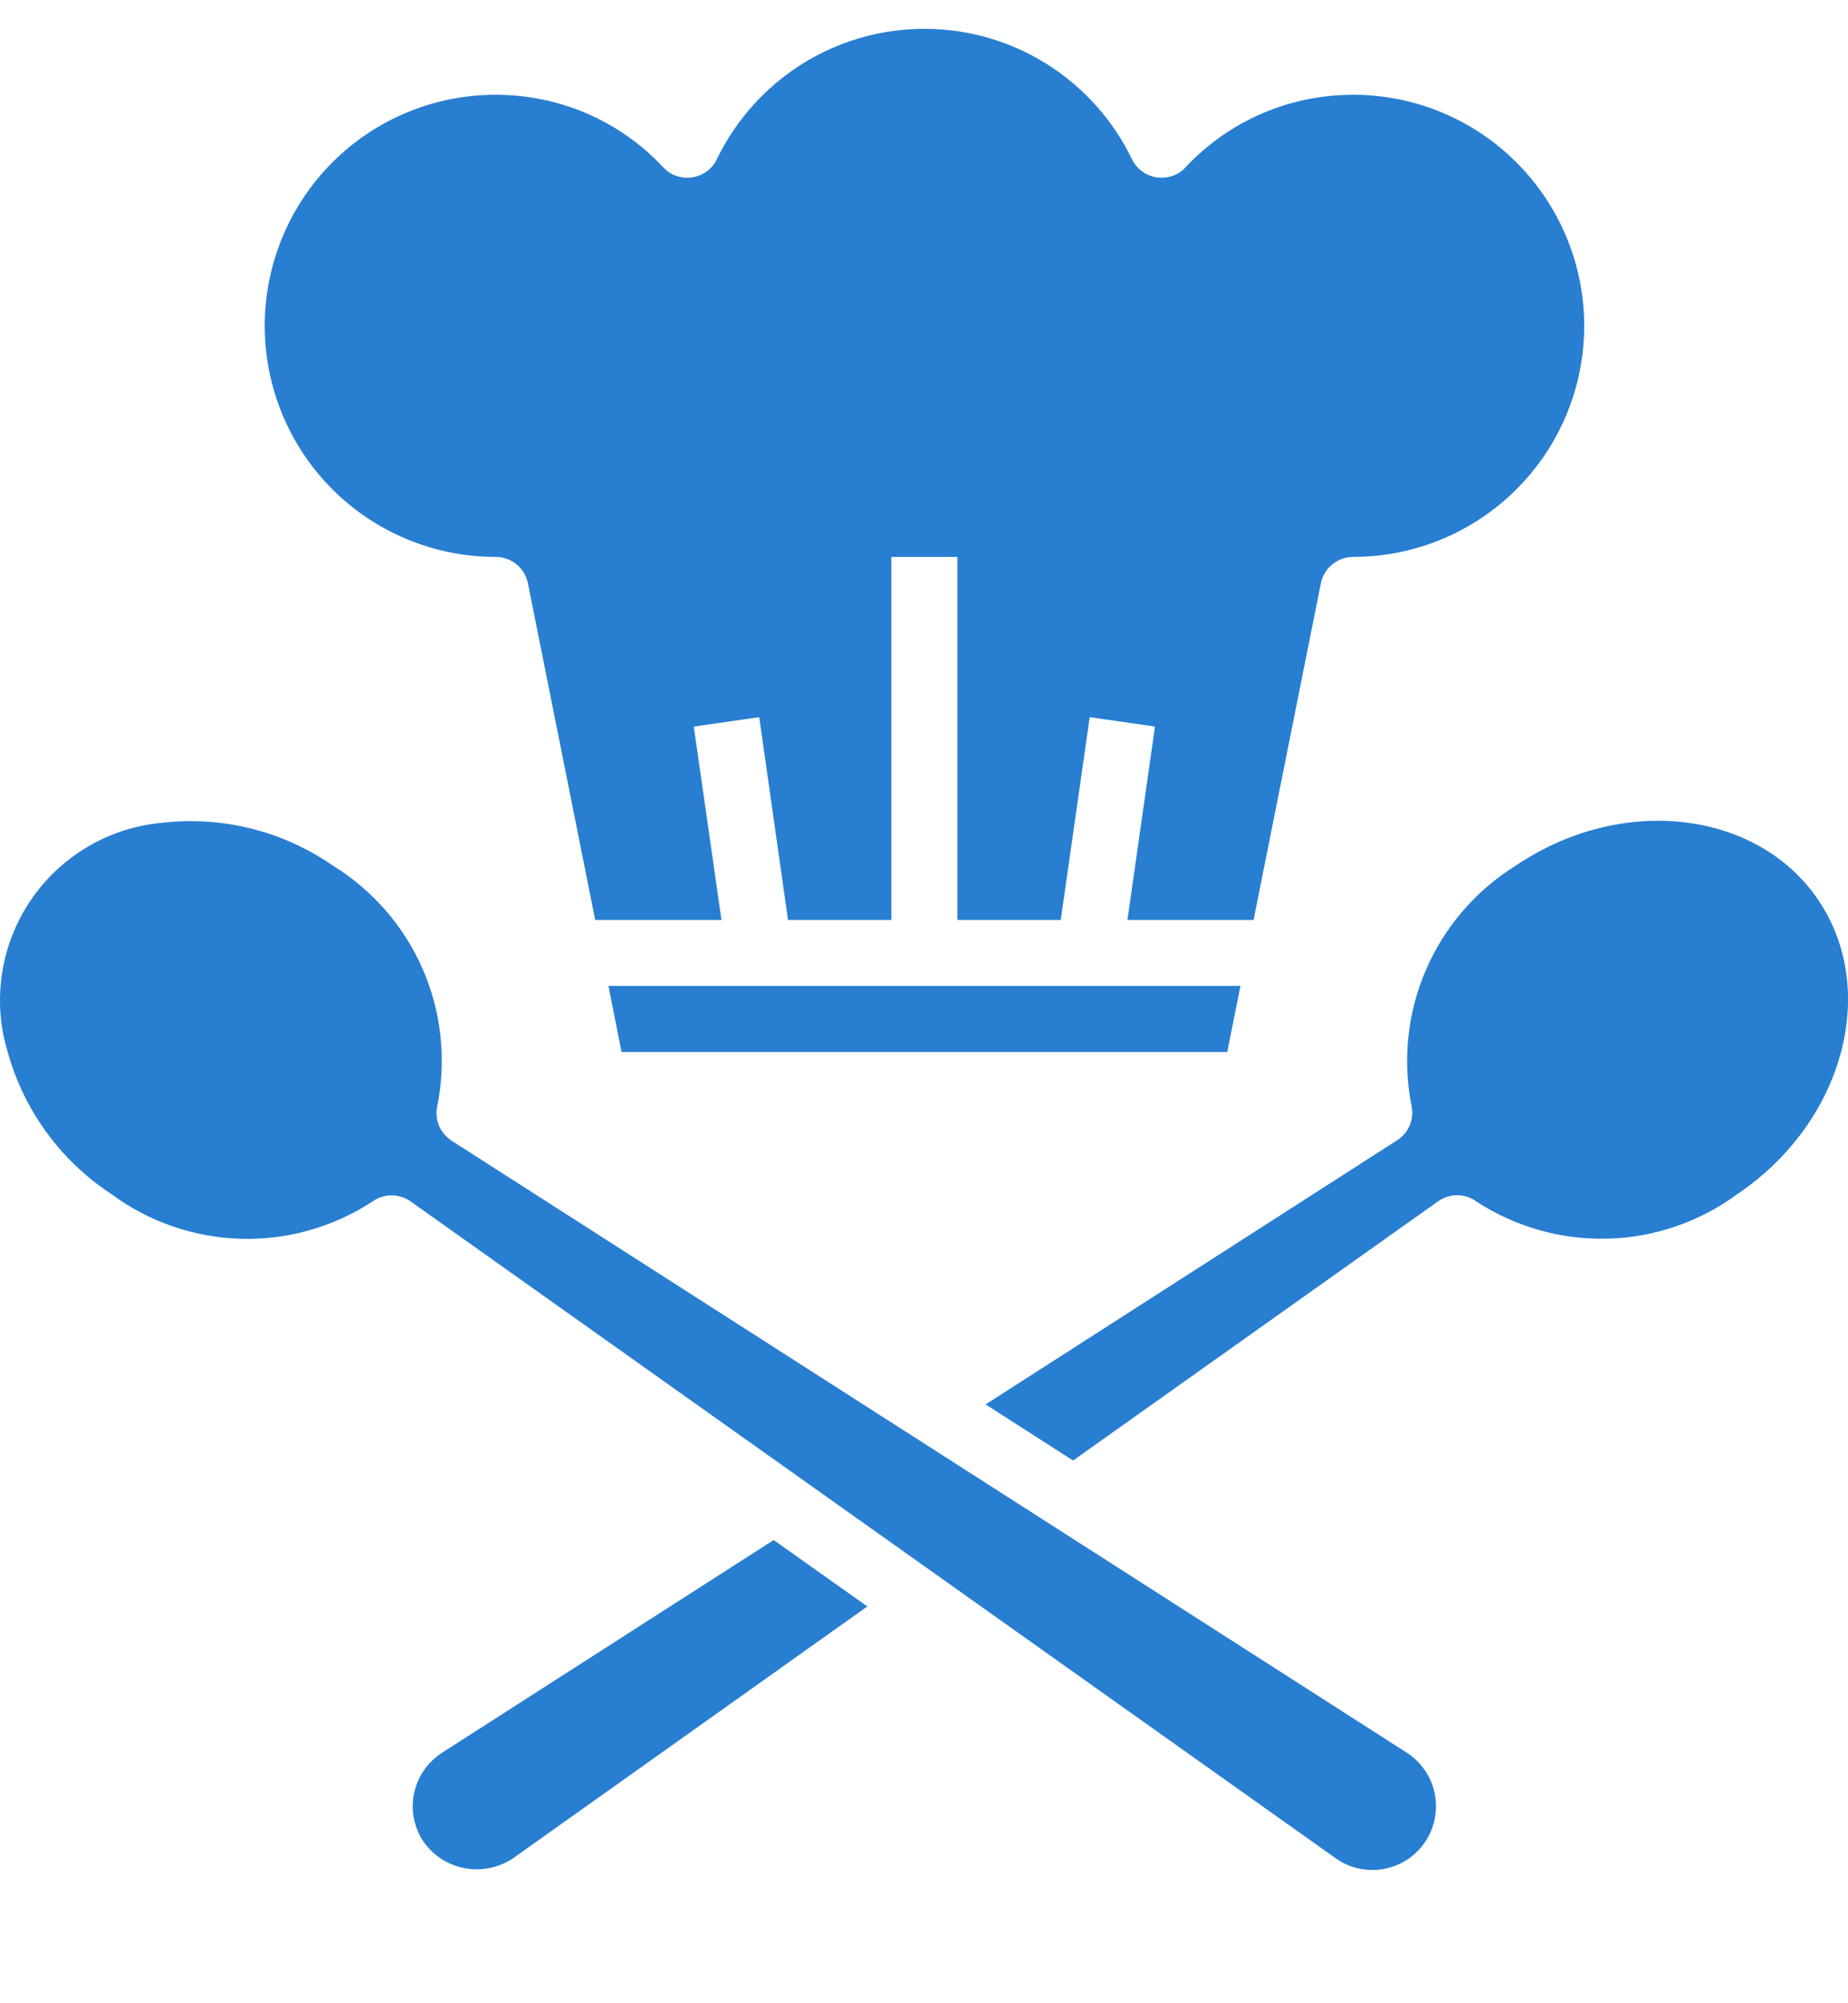 <svg width="12" height="13" viewBox="0 0 12 13" fill="none" xmlns="http://www.w3.org/2000/svg">
<path d="M3.332 12.059C3.24 12.12 3.128 12.144 3.02 12.124C2.911 12.104 2.815 12.043 2.751 11.953C2.72 11.907 2.699 11.856 2.688 11.802C2.677 11.748 2.677 11.692 2.689 11.638C2.7 11.584 2.722 11.533 2.753 11.488C2.784 11.443 2.825 11.404 2.871 11.374L5.024 9.994L5.632 10.425L3.332 12.059ZM9.316 11.638C9.333 11.72 9.325 11.804 9.293 11.881C9.261 11.957 9.207 12.023 9.138 12.068C9.068 12.113 8.987 12.137 8.904 12.135C8.821 12.134 8.74 12.107 8.673 12.059L2.667 7.797C2.63 7.771 2.586 7.757 2.541 7.757C2.496 7.758 2.453 7.772 2.417 7.798C2.163 7.964 1.864 8.048 1.562 8.039C1.259 8.03 0.966 7.929 0.722 7.748C0.395 7.534 0.156 7.207 0.051 6.83C0 6.665 -0.013 6.491 0.013 6.32C0.038 6.15 0.102 5.987 0.198 5.844C0.295 5.701 0.422 5.582 0.571 5.494C0.719 5.407 0.885 5.354 1.057 5.339C1.447 5.295 1.839 5.394 2.161 5.617C2.419 5.776 2.623 6.01 2.744 6.287C2.866 6.565 2.899 6.873 2.841 7.17C2.83 7.213 2.833 7.259 2.849 7.301C2.866 7.343 2.895 7.378 2.933 7.403L9.135 11.374C9.181 11.404 9.221 11.442 9.252 11.488C9.284 11.533 9.305 11.584 9.316 11.638ZM11.283 7.748C11.039 7.928 10.746 8.03 10.443 8.038C10.14 8.047 9.842 7.963 9.588 7.798C9.552 7.771 9.508 7.757 9.463 7.756C9.419 7.756 9.375 7.77 9.338 7.796L6.968 9.478L6.4 9.114L9.072 7.4C9.11 7.376 9.139 7.341 9.156 7.299C9.172 7.257 9.175 7.212 9.164 7.168C9.107 6.871 9.141 6.563 9.263 6.286C9.384 6.009 9.588 5.775 9.845 5.616C10.53 5.154 11.412 5.256 11.808 5.842C12.204 6.429 11.968 7.286 11.283 7.748Z" fill="#287ED1"/>
<path d="M4.036 6.827L3.951 6.398H8.055L7.969 6.827H4.036ZM3.218 0.615C3.422 0.615 3.624 0.656 3.812 0.737C3.999 0.818 4.168 0.937 4.307 1.086C4.331 1.112 4.36 1.131 4.393 1.142C4.426 1.153 4.461 1.156 4.495 1.151C4.529 1.146 4.562 1.132 4.59 1.112C4.618 1.091 4.64 1.064 4.655 1.033C4.778 0.779 4.969 0.566 5.207 0.416C5.446 0.266 5.721 0.187 6.003 0.187C6.284 0.187 6.56 0.266 6.798 0.416C7.036 0.566 7.228 0.779 7.35 1.033C7.365 1.064 7.388 1.091 7.416 1.112C7.444 1.132 7.476 1.146 7.51 1.151C7.545 1.156 7.58 1.153 7.612 1.142C7.645 1.131 7.675 1.112 7.698 1.086C7.838 0.937 8.006 0.818 8.194 0.737C8.381 0.656 8.583 0.615 8.787 0.615C9.185 0.615 9.566 0.773 9.847 1.054C10.129 1.336 10.287 1.717 10.287 2.115C10.287 2.512 10.129 2.894 9.847 3.175C9.566 3.456 9.185 3.614 8.787 3.614C8.738 3.614 8.69 3.631 8.652 3.662C8.613 3.693 8.587 3.737 8.577 3.785L8.14 5.97H7.321L7.5 4.715L7.076 4.654L6.888 5.97H6.217V3.614H5.788V5.97H5.117L4.93 4.654L4.505 4.715L4.685 5.97H3.865L3.428 3.785C3.418 3.737 3.392 3.693 3.354 3.662C3.315 3.631 3.268 3.614 3.218 3.614C2.82 3.614 2.439 3.456 2.158 3.175C1.877 2.894 1.719 2.512 1.719 2.115C1.719 1.717 1.877 1.336 2.158 1.054C2.439 0.773 2.82 0.615 3.218 0.615Z" fill="#287ED1"/>
</svg>
